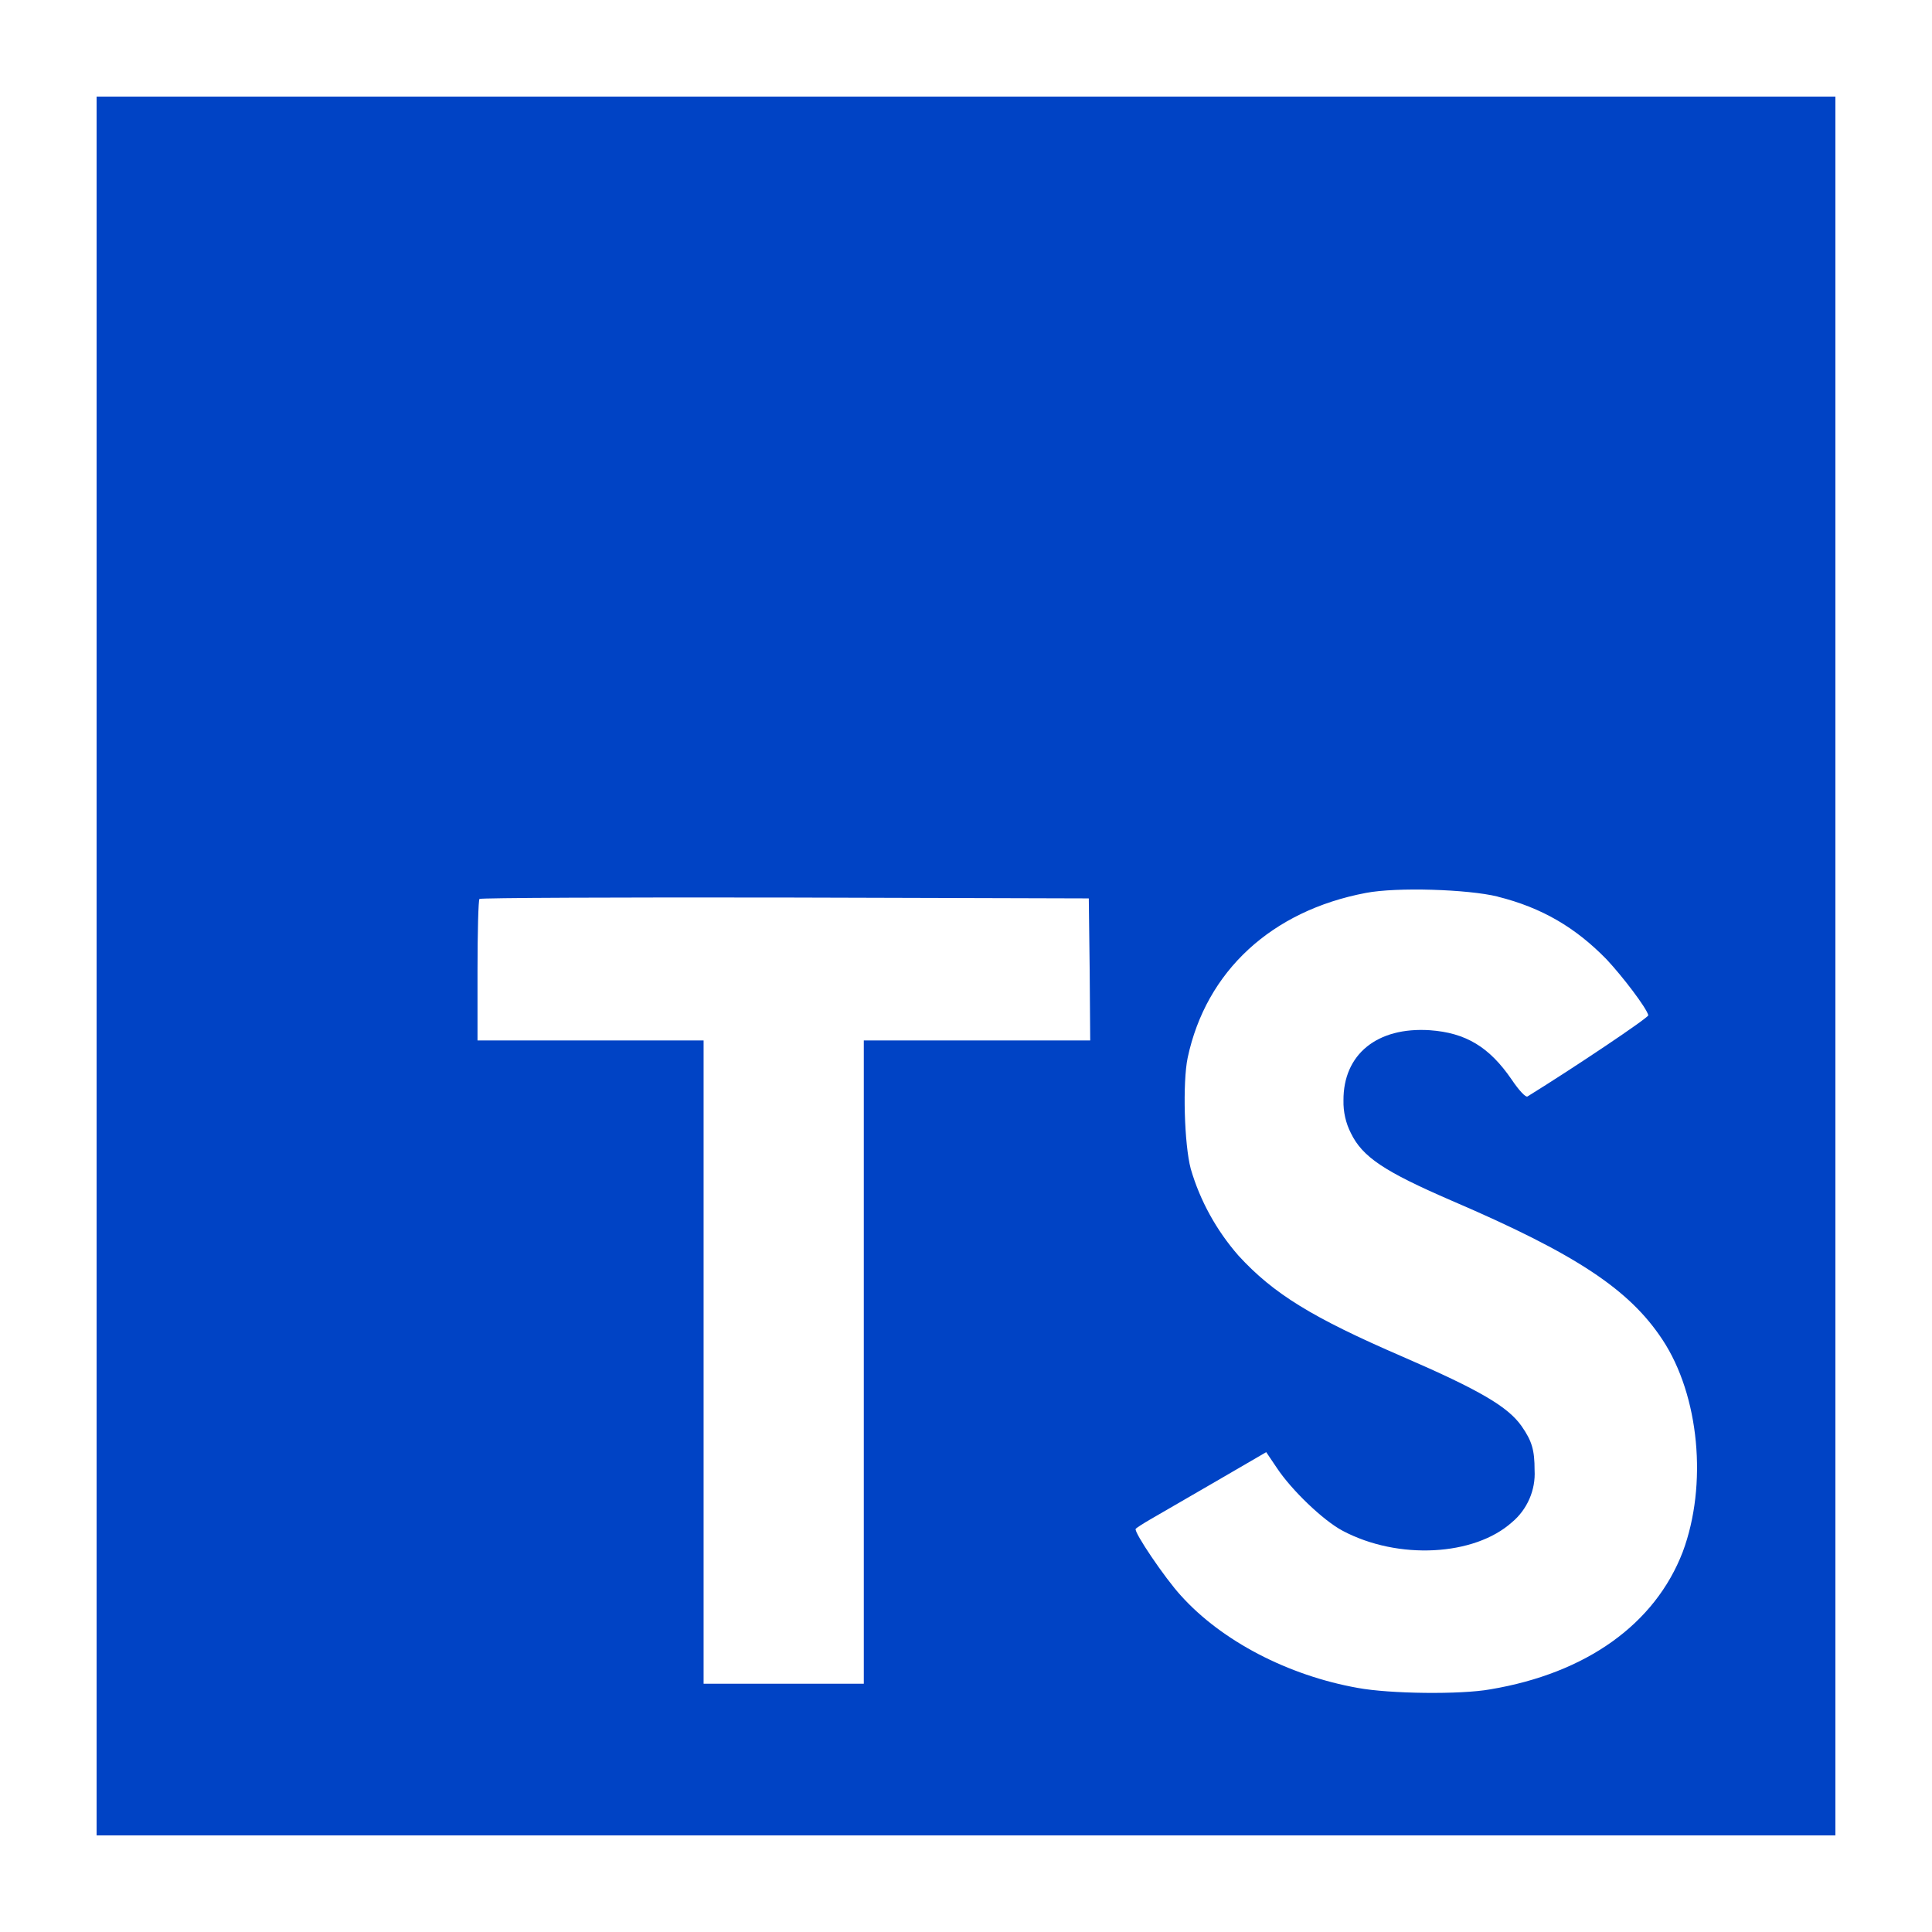 <svg width="100" height="100" viewBox="0 0 100 100" fill="none" xmlns="http://www.w3.org/2000/svg">
<path d="M5 50V95H95V5H5V50ZM77.523 46.411C79.81 46.982 81.551 48.009 83.162 49.663C83.983 50.54 85.213 52.152 85.317 52.548C85.345 52.666 81.435 55.288 79.062 56.753C78.974 56.812 78.623 56.446 78.24 55.873C77.084 54.188 75.867 53.457 74.007 53.324C71.282 53.147 69.524 54.57 69.538 56.958C69.524 57.543 69.657 58.131 69.918 58.643C70.52 59.889 71.648 60.634 75.132 62.144C81.579 64.912 84.332 66.743 86.045 69.336C87.963 72.236 88.388 76.865 87.1 80.322C85.665 84.057 82.119 86.605 77.138 87.44C75.599 87.718 71.938 87.673 70.281 87.367C66.664 86.723 63.236 84.934 61.126 82.591C60.291 81.683 58.679 79.295 58.783 79.135C58.828 79.076 59.194 78.842 59.605 78.606C60.015 78.37 61.523 77.492 62.946 76.671L65.539 75.163L66.082 75.968C66.844 77.124 68.498 78.707 69.496 79.233C72.368 80.757 76.308 80.538 78.257 78.794C79.047 78.136 79.489 77.124 79.43 76.1C79.43 75.059 79.298 74.593 78.755 73.813C78.052 72.818 76.632 71.968 72.573 70.211C67.93 68.203 65.922 66.973 64.108 64.996C62.966 63.691 62.116 62.156 61.633 60.499C61.295 59.225 61.208 56.03 61.472 54.756C62.426 50.259 65.823 47.14 70.7 46.217C72.283 45.911 75.973 46.026 77.526 46.408L77.523 46.411ZM56.401 50.177L56.429 53.853H44.71V87.15H36.418V53.853H24.716V50.25C24.716 48.242 24.761 46.574 24.817 46.529C24.862 46.47 31.98 46.442 40.623 46.456L56.356 46.501L56.401 50.177Z" fill="#0043C5"/>
</svg>
